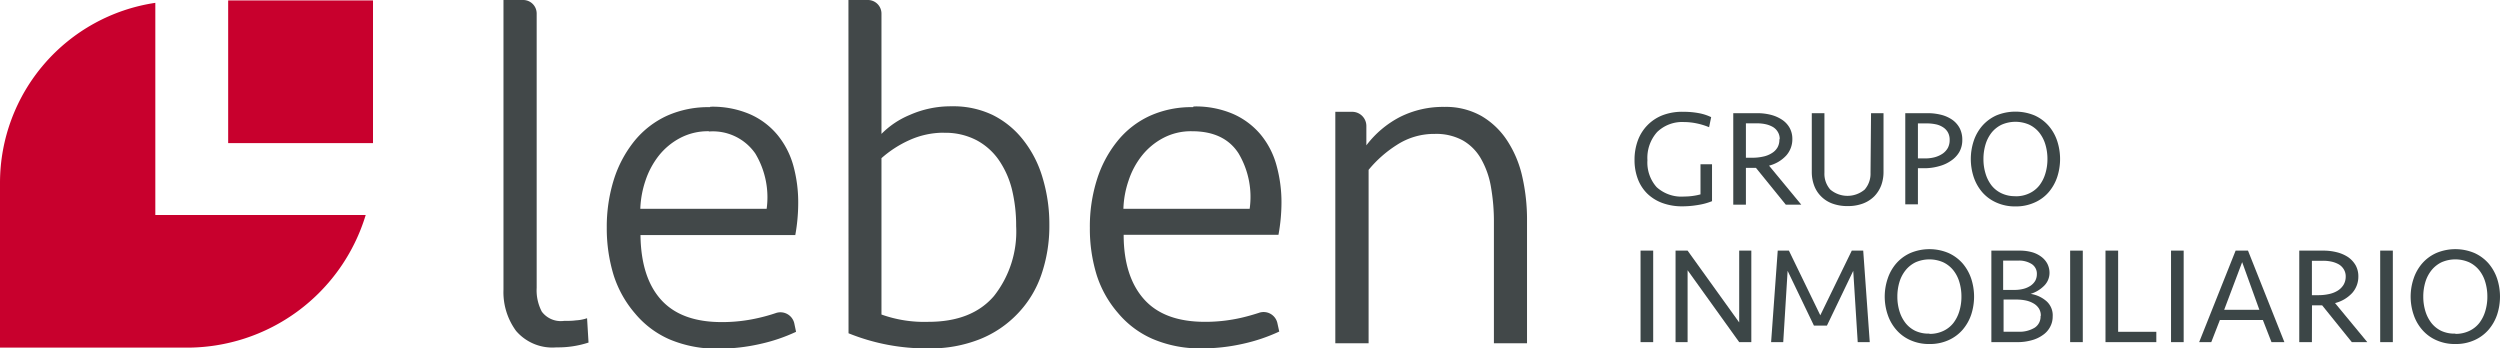 <svg id="Capa_1" data-name="Capa 1" xmlns="http://www.w3.org/2000/svg" viewBox="0 0 290.68 40.48"><defs><style>.cls-1{fill:#424849;}.cls-2{fill:#c8002d;}.cls-3{fill:#3c4647;}</style></defs><title>logo-ileben-grupo-inmobiliario</title><path class="cls-1" d="M62.4,33.47A5.33,5.33,0,0,0,63,36.24a2.76,2.76,0,0,0,2.58,1.07c.49,0,.95,0,1.37-.06A4.92,4.92,0,0,0,68.26,37l.17,2.83a11.43,11.43,0,0,1-3.73.56A5.56,5.56,0,0,1,60,38.47a7.62,7.62,0,0,1-1.46-4.78V0h2.26A1.57,1.57,0,0,1,62.4,1.56Z"/><path class="cls-1" d="M82.43,15.26a6.92,6.92,0,0,0-3.36.79A7.81,7.81,0,0,0,76.6,18.1,9.57,9.57,0,0,0,75.05,21a11.44,11.44,0,0,0-.6,3.28H89.14a9.88,9.88,0,0,0-1.32-6.43,6,6,0,0,0-5.39-2.56m.17-2.88a11,11,0,0,1,4.62.88,8.7,8.7,0,0,1,3.18,2.4,9.73,9.73,0,0,1,1.84,3.56,16.1,16.1,0,0,1,.57,4.35,21,21,0,0,1-.34,3.73h-18q.06,4.95,2.41,7.54t7.06,2.58a18.62,18.62,0,0,0,4.24-.48,20.2,20.2,0,0,0,2-.56,1.65,1.65,0,0,1,2.17,1.17l.21,1a20,20,0,0,1-4.16,1.41,21.77,21.77,0,0,1-4.84.55,14,14,0,0,1-5.71-1.08,10.88,10.88,0,0,1-4-3A12.72,12.72,0,0,1,71.35,32a18.58,18.58,0,0,1-.8-5.51,18.37,18.37,0,0,1,.83-5.63,13.71,13.71,0,0,1,2.38-4.46,10.58,10.58,0,0,1,3.79-2.94,11.73,11.73,0,0,1,5-1"/><path class="cls-1" d="M109.78,15.43a9.68,9.68,0,0,0-4.08.88,12.79,12.79,0,0,0-3.21,2.08V36.57a14.77,14.77,0,0,0,5.45.85q5.06,0,7.63-3a12.08,12.08,0,0,0,2.58-8.12,17.82,17.82,0,0,0-.48-4.24,10.51,10.51,0,0,0-1.52-3.43,7.38,7.38,0,0,0-2.61-2.33,7.82,7.82,0,0,0-3.76-.86M98.65,0h2.24a1.58,1.58,0,0,1,1.6,1.57v14a10,10,0,0,1,3.3-2.21,11.76,11.76,0,0,1,4.85-1,10.6,10.6,0,0,1,4.76,1A10.36,10.36,0,0,1,119,16.31a12.93,12.93,0,0,1,2.23,4.38,18.61,18.61,0,0,1,.78,5.48,17.32,17.32,0,0,1-.92,5.74,12.26,12.26,0,0,1-2.73,4.52,12.44,12.44,0,0,1-4.41,3,15.59,15.59,0,0,1-6,1.08,24.1,24.1,0,0,1-9.29-1.76Z"/><path class="cls-1" d="M138.59,15.26a6.88,6.88,0,0,0-3.35.79,7.81,7.81,0,0,0-2.47,2.05A9.35,9.35,0,0,0,131.22,21a11.11,11.11,0,0,0-.6,3.28H145.3A9.88,9.88,0,0,0,144,17.82c-1.1-1.7-2.9-2.56-5.39-2.56m.17-2.88a11,11,0,0,1,4.62.88,8.82,8.82,0,0,1,3.19,2.4,9.56,9.56,0,0,1,1.83,3.56,16.1,16.1,0,0,1,.58,4.35,21.07,21.07,0,0,1-.35,3.73h-18c0,3.3.84,5.81,2.41,7.54s3.92,2.58,7.05,2.58a18.71,18.71,0,0,0,4.25-.48c.69-.16,1.35-.35,2-.56a1.64,1.64,0,0,1,2.16,1.17l.22,1a20.24,20.24,0,0,1-4.16,1.41,21.86,21.86,0,0,1-4.85.55A14,14,0,0,1,134,39.4a10.93,10.93,0,0,1-4-3A12.56,12.56,0,0,1,127.52,32a18.26,18.26,0,0,1-.8-5.51,18.07,18.07,0,0,1,.83-5.63,13.52,13.52,0,0,1,2.38-4.46,10.42,10.42,0,0,1,3.79-2.94,11.71,11.71,0,0,1,5-1"/><path class="cls-1" d="M155.26,39.91V13h1.94a1.65,1.65,0,0,1,1.67,1.64v2.26a11.57,11.57,0,0,1,3.93-3.31,11.15,11.15,0,0,1,5.14-1.16,8.4,8.4,0,0,1,4.33,1.07,9,9,0,0,1,3,2.89A12.64,12.64,0,0,1,177,20.55a22.42,22.42,0,0,1,.55,5.06v14.3h-3.85v-14a23.16,23.16,0,0,0-.34-4.15,9.91,9.91,0,0,0-1.15-3.28,5.69,5.69,0,0,0-2.12-2.15,6.43,6.43,0,0,0-3.27-.76,7.93,7.93,0,0,0-4.39,1.27,13.78,13.78,0,0,0-3.3,2.91V39.91Z"/><rect class="cls-2" x="26.53" y="0.05" width="16.84" height="16.59"/><path class="cls-2" d="M18.06,25V.33A21.17,21.17,0,0,0,0,21.24V40.42H21.58A21.72,21.72,0,0,0,42.52,25Z"/><path class="cls-3" d="M195.78,13a9.38,9.38,0,0,1,1.71.15,5.64,5.64,0,0,1,1.47.47l-.24,1.17a8.2,8.2,0,0,0-1.43-.44,7.47,7.47,0,0,0-1.49-.16,4.19,4.19,0,0,0-3.12,1.16,4.5,4.5,0,0,0-1.13,3.28,4.3,4.3,0,0,0,1.07,3.13,4.29,4.29,0,0,0,3.21,1.09,7.13,7.13,0,0,0,1-.07,6.94,6.94,0,0,0,.89-.18V19.1h1.34v4.29a7.19,7.19,0,0,1-1.55.43,11,11,0,0,1-1.88.17,6.62,6.62,0,0,1-2.35-.39,5,5,0,0,1-1.76-1.1,4.73,4.73,0,0,1-1.09-1.7,6.18,6.18,0,0,1-.38-2.19,6.47,6.47,0,0,1,.39-2.29,5,5,0,0,1,1.13-1.78,5,5,0,0,1,1.79-1.16A6.41,6.41,0,0,1,195.78,13Z"/><path class="cls-3" d="M203,23.8h-1.47V13.16h2.76a6.35,6.35,0,0,1,1.61.19,4.27,4.27,0,0,1,1.3.57,2.73,2.73,0,0,1,.88.94,2.64,2.64,0,0,1,.32,1.3,2.83,2.83,0,0,1-.71,1.92,4.07,4.07,0,0,1-2,1.18l3.75,4.54h-1.8l-3.47-4.28H203Zm3.93-7.61a1.56,1.56,0,0,0-.22-.85,1.61,1.61,0,0,0-.58-.58,3,3,0,0,0-.85-.32,4.65,4.65,0,0,0-1-.1H203v4h.73a5.6,5.6,0,0,0,1.26-.13,3,3,0,0,0,1-.39,1.9,1.9,0,0,0,.68-.67A1.77,1.77,0,0,0,206.89,16.19Z"/><path class="cls-3" d="M217.55,13.16H219V20a4.49,4.49,0,0,1-.27,1.56,3.76,3.76,0,0,1-.8,1.26,3.69,3.69,0,0,1-1.31.84,4.9,4.9,0,0,1-1.79.3,5,5,0,0,1-1.8-.3,3.56,3.56,0,0,1-1.3-.84,3.47,3.47,0,0,1-.8-1.26,4.49,4.49,0,0,1-.27-1.56V13.16h1.47v6.93a2.76,2.76,0,0,0,.68,1.95,3.1,3.1,0,0,0,4,0,2.81,2.81,0,0,0,.68-1.95Z"/><path class="cls-3" d="M228.16,16.27a2.81,2.81,0,0,1-.34,1.39,3.07,3.07,0,0,1-.93,1,4.33,4.33,0,0,1-1.42.66,6.17,6.17,0,0,1-1.75.24H223v4.2h-1.47V13.16h2.57a6.35,6.35,0,0,1,1.61.19,4,4,0,0,1,1.29.58,2.82,2.82,0,0,1,.87,1A2.93,2.93,0,0,1,228.16,16.27Zm-1.47,0a1.75,1.75,0,0,0-.21-.89,1.69,1.69,0,0,0-.57-.59,2.41,2.41,0,0,0-.85-.34,4.8,4.8,0,0,0-1-.1H223v4.07h.78a4.39,4.39,0,0,0,1.18-.14,3.11,3.11,0,0,0,.92-.42,2,2,0,0,0,.61-.68A1.94,1.94,0,0,0,226.69,16.26Z"/><path class="cls-3" d="M234.34,24a5.24,5.24,0,0,1-2.22-.45,4.68,4.68,0,0,1-1.63-1.19,5.27,5.27,0,0,1-1-1.76,6.72,6.72,0,0,1,0-4.22,5.17,5.17,0,0,1,1-1.76,4.83,4.83,0,0,1,1.63-1.2,5.82,5.82,0,0,1,4.44,0,4.74,4.74,0,0,1,1.63,1.2,5.17,5.17,0,0,1,1,1.76,6.72,6.72,0,0,1,0,4.22,5.27,5.27,0,0,1-1,1.76,4.59,4.59,0,0,1-1.63,1.19A5.24,5.24,0,0,1,234.34,24Zm0-1.18a3.57,3.57,0,0,0,1.61-.34,3.22,3.22,0,0,0,1.17-.92,4.23,4.23,0,0,0,.7-1.39,5.69,5.69,0,0,0,.24-1.68,5.8,5.8,0,0,0-.24-1.69,4.13,4.13,0,0,0-.7-1.37,3.35,3.35,0,0,0-1.17-.93,4,4,0,0,0-3.22,0,3.35,3.35,0,0,0-1.17.93,4.13,4.13,0,0,0-.7,1.37,5.8,5.8,0,0,0-.24,1.69,5.69,5.69,0,0,0,.24,1.68,4.23,4.23,0,0,0,.7,1.39,3.22,3.22,0,0,0,1.17.92A3.6,3.6,0,0,0,234.34,22.81Z"/><path class="cls-3" d="M192.22,39.78h-1.47V29.14h1.47Z"/><path class="cls-3" d="M202.22,39.78l-6-8.36v8.36h-1.4V29.14h1.4l6,8.35V29.14h1.41V39.78Z"/><path class="cls-3" d="M215.31,29.14h1.33l.76,10.64H216l-.52-8.29-3.06,6.37h-1.51l-3.06-6.37-.51,8.29h-1.41l.77-10.64H208l3.65,7.52Z"/><path class="cls-3" d="M224.34,40a5.24,5.24,0,0,1-2.22-.45,4.61,4.61,0,0,1-1.63-1.2,5.13,5.13,0,0,1-1-1.75,6.54,6.54,0,0,1,0-4.22,5.17,5.17,0,0,1,1-1.76,4.74,4.74,0,0,1,1.63-1.2,5.7,5.7,0,0,1,4.44,0,4.83,4.83,0,0,1,1.63,1.2,5.34,5.34,0,0,1,1,1.76,6.72,6.72,0,0,1,0,4.22,5.3,5.3,0,0,1-1,1.75,4.7,4.7,0,0,1-1.63,1.2A5.24,5.24,0,0,1,224.34,40Zm0-1.18a3.63,3.63,0,0,0,1.61-.34,3.22,3.22,0,0,0,1.17-.92,4.23,4.23,0,0,0,.7-1.39,5.73,5.73,0,0,0,.24-1.68,5.8,5.8,0,0,0-.24-1.69,4,4,0,0,0-.7-1.37,3.35,3.35,0,0,0-1.17-.93,4,4,0,0,0-3.23,0,3.41,3.41,0,0,0-1.16.93,4.05,4.05,0,0,0-.71,1.37,5.8,5.8,0,0,0-.24,1.69,5.73,5.73,0,0,0,.24,1.68,4.25,4.25,0,0,0,.71,1.39,3.27,3.27,0,0,0,1.16.92A3.64,3.64,0,0,0,224.34,38.79Z"/><path class="cls-3" d="M238.67,36.8a2.49,2.49,0,0,1-.3,1.21,2.59,2.59,0,0,1-.84.94,3.91,3.91,0,0,1-1.3.61,6,6,0,0,1-1.69.22h-3V29.14h3.3a5.23,5.23,0,0,1,1.41.18,3.26,3.26,0,0,1,1.09.53,2.41,2.41,0,0,1,.71.82,2.32,2.32,0,0,1,.25,1,2.11,2.11,0,0,1-.62,1.55,3.74,3.74,0,0,1-1.58.95,3.63,3.63,0,0,1,1.88.88A2.2,2.2,0,0,1,238.67,36.8Zm-4.38-3.09a4.19,4.19,0,0,0,1-.13,2.73,2.73,0,0,0,.81-.36,1.83,1.83,0,0,0,.54-.57,1.61,1.61,0,0,0,.19-.76,1.33,1.33,0,0,0-.6-1.19,2.74,2.74,0,0,0-1.56-.4h-1.76v3.41Zm3,3a1.55,1.55,0,0,0-.22-.84,1.79,1.79,0,0,0-.61-.58,3,3,0,0,0-.9-.35,5.37,5.37,0,0,0-1.09-.11h-1.51v3.74h1.7a3.39,3.39,0,0,0,1.92-.47A1.53,1.53,0,0,0,237.26,36.75Z"/><path class="cls-3" d="M242.17,39.78H240.7V29.14h1.47Z"/><path class="cls-3" d="M246.28,29.14v9.44h4.44v1.2h-5.91V29.14Z"/><path class="cls-3" d="M253.9,39.78h-1.47V29.14h1.47Z"/><path class="cls-3" d="M265.61,39.78h-1.5l-1-2.57h-5l-1,2.57H255.7l4.24-10.64h1.44Zm-7-3.76h4.09l-2-5.54Z"/><path class="cls-3" d="M268.81,39.78h-1.47V29.14h2.76a6.35,6.35,0,0,1,1.61.19,4.26,4.26,0,0,1,1.3.56,3,3,0,0,1,.88.95,2.64,2.64,0,0,1,.32,1.3,2.85,2.85,0,0,1-.71,1.92,4.07,4.07,0,0,1-2,1.18l3.75,4.54h-1.8L270,35.5h-1.18Zm3.93-7.61a1.56,1.56,0,0,0-.22-.85,1.69,1.69,0,0,0-.58-.58,3.06,3.06,0,0,0-.85-.32,4.65,4.65,0,0,0-1-.1h-1.28v4h.73a5.6,5.6,0,0,0,1.26-.13,3.13,3.13,0,0,0,1-.39,2.08,2.08,0,0,0,.68-.67A1.86,1.86,0,0,0,272.74,32.17Z"/><path class="cls-3" d="M278.22,39.78h-1.47V29.14h1.47Z"/><path class="cls-3" d="M285.49,40a5.24,5.24,0,0,1-2.22-.45,4.61,4.61,0,0,1-1.63-1.2,5.13,5.13,0,0,1-1-1.75,6.54,6.54,0,0,1,0-4.22,5.17,5.17,0,0,1,1-1.76,4.74,4.74,0,0,1,1.63-1.2,5.7,5.7,0,0,1,4.44,0,4.83,4.83,0,0,1,1.63,1.2,5.34,5.34,0,0,1,1,1.76,6.72,6.72,0,0,1,0,4.22,5.3,5.3,0,0,1-1,1.75,4.7,4.7,0,0,1-1.63,1.2A5.24,5.24,0,0,1,285.49,40Zm0-1.18a3.63,3.63,0,0,0,1.61-.34,3.22,3.22,0,0,0,1.17-.92,4.23,4.23,0,0,0,.7-1.39,5.73,5.73,0,0,0,.24-1.68,5.8,5.8,0,0,0-.24-1.69,4,4,0,0,0-.7-1.37,3.35,3.35,0,0,0-1.17-.93,4,4,0,0,0-3.23,0,3.41,3.41,0,0,0-1.16.93,4.05,4.05,0,0,0-.71,1.37,5.8,5.8,0,0,0-.24,1.69,5.73,5.73,0,0,0,.24,1.68,4.25,4.25,0,0,0,.71,1.39,3.27,3.27,0,0,0,1.16.92A3.64,3.64,0,0,0,285.49,38.79Z"/></svg>